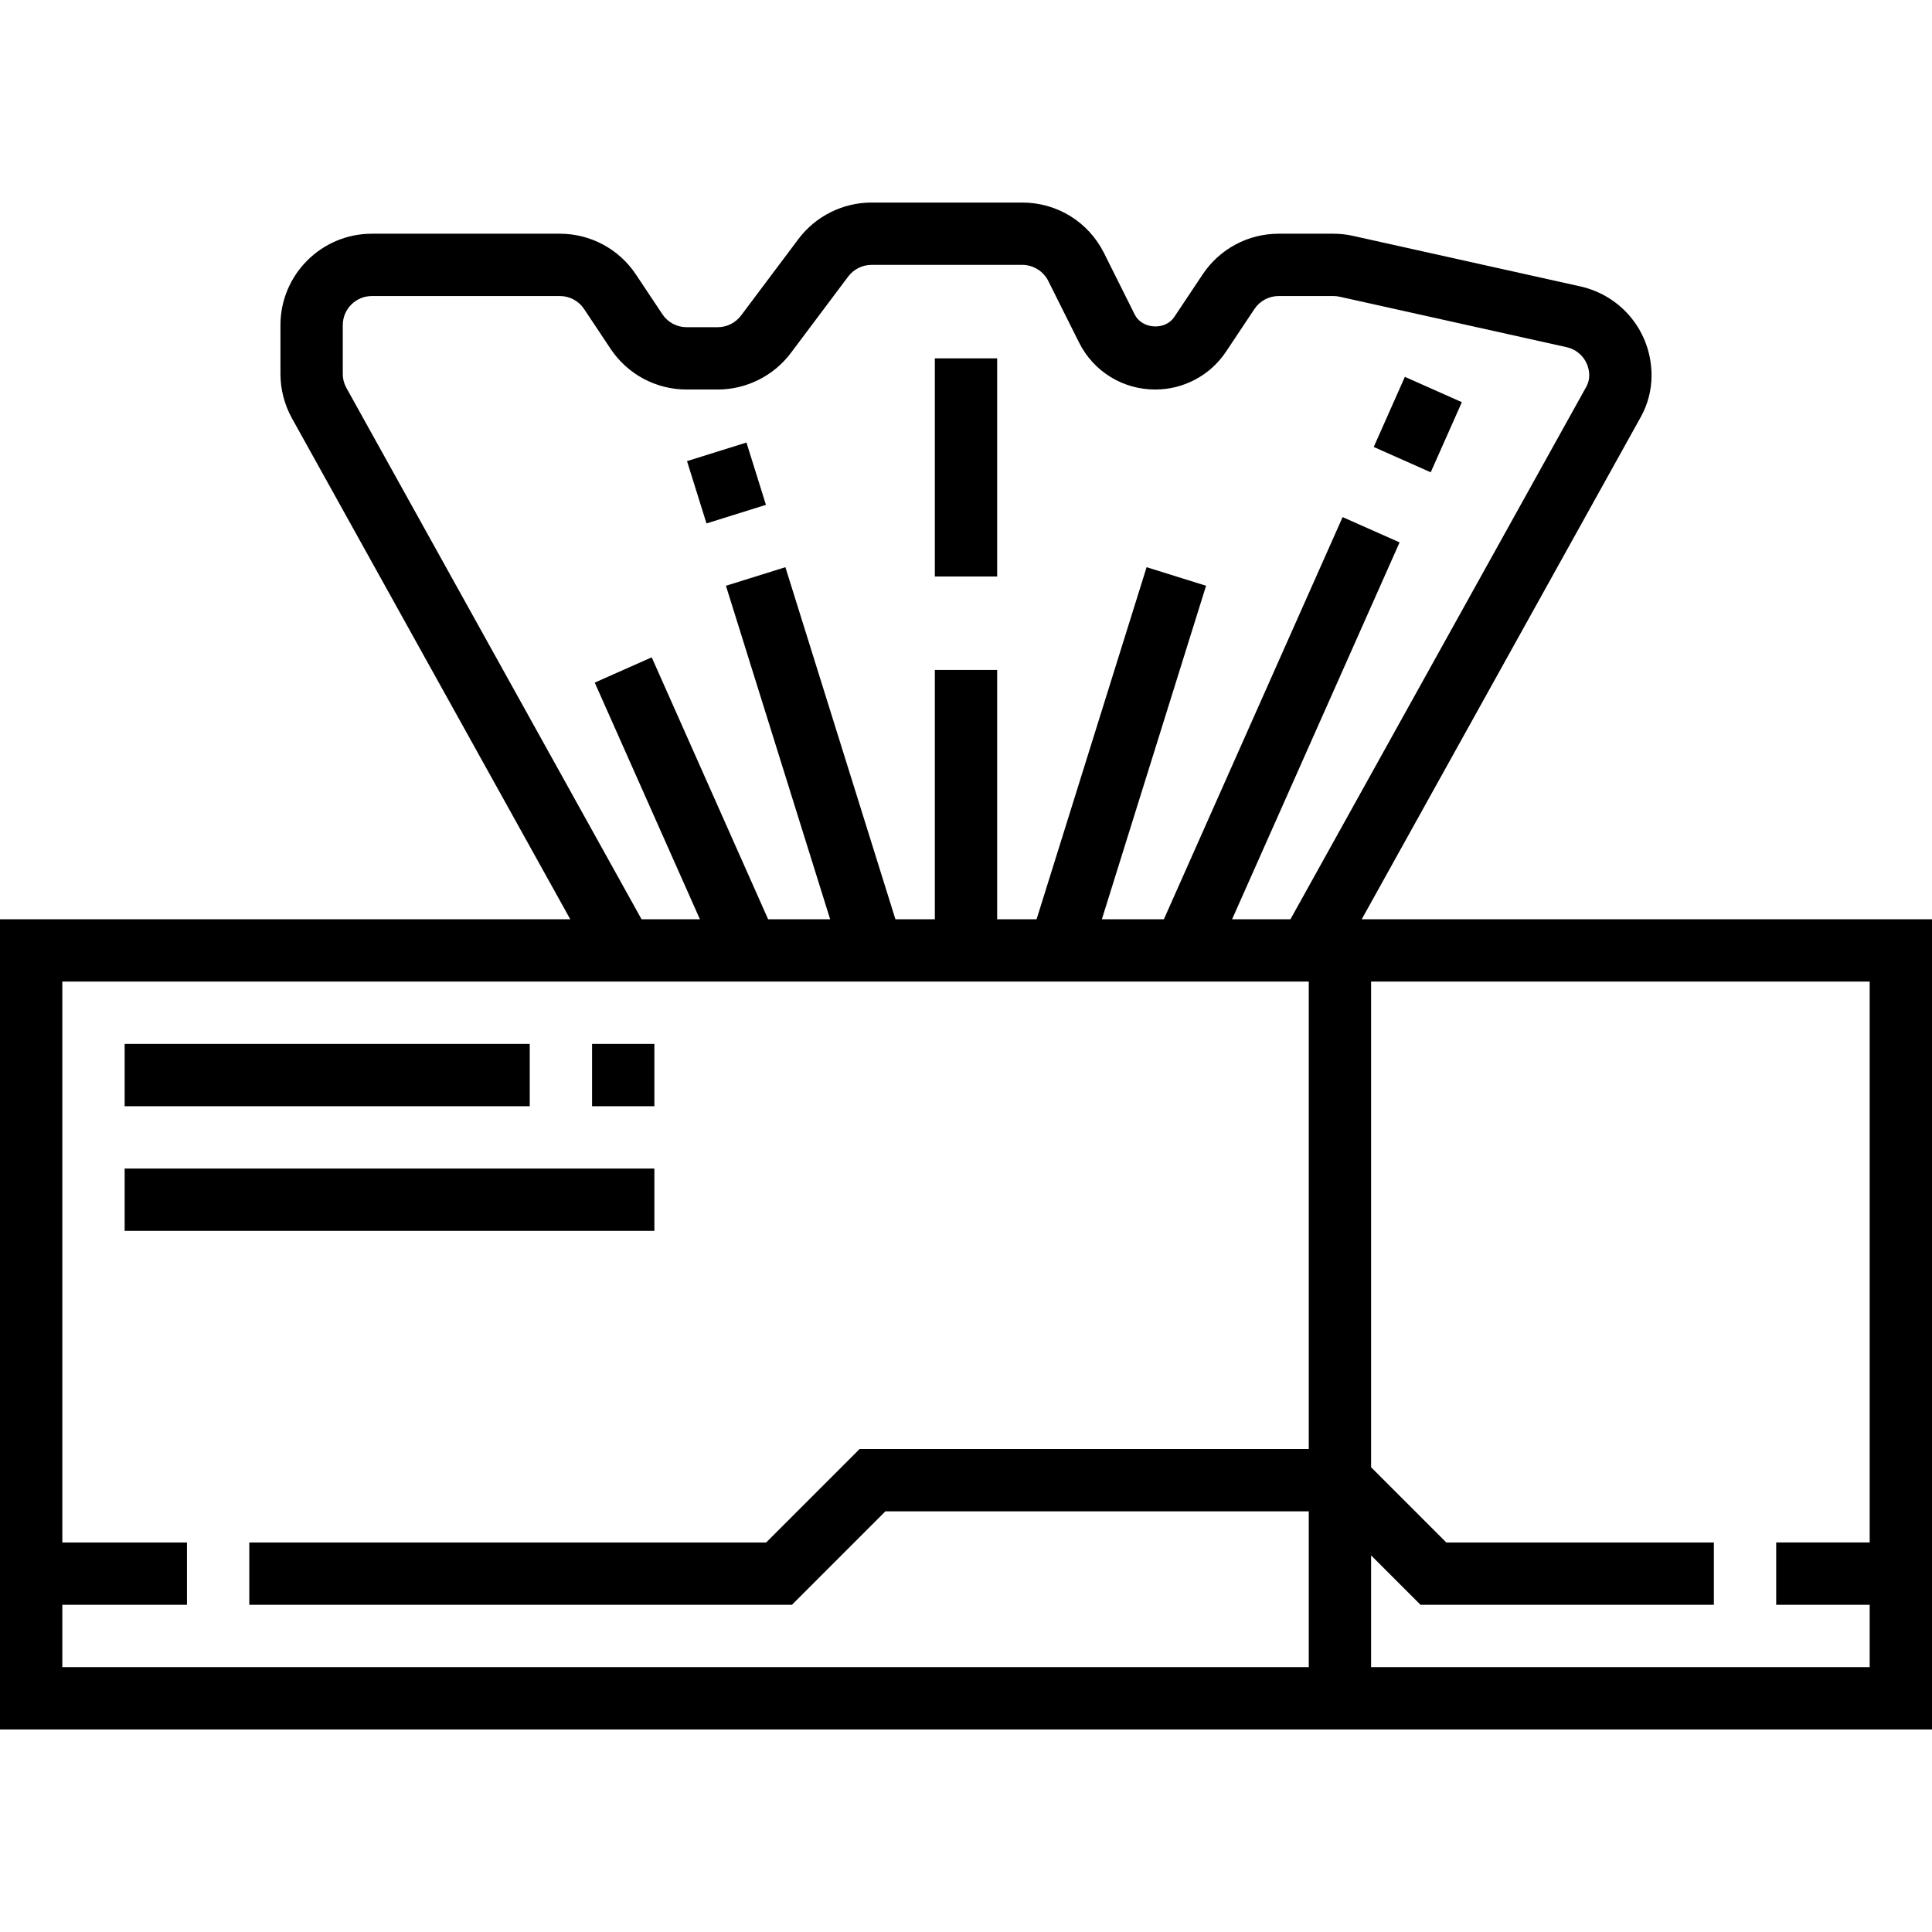 <svg height="496pt" viewBox="0 -52 496 496" width="496pt" xmlns="http://www.w3.org/2000/svg"><path d="m349.594 184 71.664-128.984c1.797-3.246 2.742-6.91 2.742-10.609 0-11.086-7.551-20.496-18.375-22.902l-58.25-12.945c-1.672-.375-3.375-.559-5.07-.559h-14.031c-7.859 0-15.16 3.902-19.52 10.449l-7.289 10.934c-2.344 3.504-8.266 3.137-10.145-.629l-7.887-15.785c-4-8-12.043-12.969-20.984-12.969h-38.715c-7.352 0-14.367 3.504-18.773 9.391l-14.723 19.625c-1.406 1.863-3.637 2.984-5.973 2.984h-7.992c-2.496 0-4.824-1.238-6.211-3.312l-6.816-10.238c-4.367-6.547-11.66-10.449-19.52-10.449h-48.262c-12.945 0-23.465 10.52-23.465 23.465v12.527c0 3.969 1.023 7.902 2.953 11.391l71.453 128.617h-146.406v208h496v-208zm-260.648-136.383c-.617-1.113-.945-2.359-.945-3.625v-12.527c0-4.121 3.344-7.465 7.465-7.465h48.262c2.496 0 4.824 1.238 6.211 3.312l6.816 10.238c4.367 6.547 11.66 10.449 19.52 10.449h7.992c7.352 0 14.367-3.504 18.773-9.391l14.723-19.625c1.406-1.863 3.637-2.984 5.973-2.984h38.715c2.797 0 5.422 1.617 6.672 4.129l7.887 15.781c3.734 7.457 11.223 12.09 19.566 12.09 7.328 0 14.137-3.641 18.195-9.742l7.285-10.938c1.402-2.082 3.723-3.32 6.219-3.32h14.031c.535 0 1.086.062 1.617.176l58.23 12.945c3.449.758 5.848 3.758 5.848 7.285 0 .992-.258 1.984-.734 2.852l-75.969 136.742h-14.984l43-96.754-14.625-6.492-45.887 103.246h-15.922l26.754-85.617-15.266-4.766-28.246 90.383h-10.121v-64h-16v64h-10.121l-28.246-90.383-15.266 4.766 26.754 85.617h-15.922l-29.887-67.246-14.625 6.492 27 60.754h-14.984zm-72.945 312.383h32v-16h-32v-144h320v120h-115.312l-24 24h-132.688v16h139.312l24-24h108.688v40h-320zm336 16v-28.688l12.688 12.688h75.312v-16h-68.688l-19.312-19.312v-124.688h128v144h-24v16h24v16zm0 0"/><path d="m32 216h104v16h-104zm0 0"/><path d="m152 216h16v16h-16zm0 0"/><path d="m32 248h136v16h-136zm0 0"/><path d="m176.375 66.383 15.262-4.773 5 16-15.262 4.77zm0 0"/><path d="m352.676 62.75 7.996-18 14.629 6.504-7.996 17.996zm0 0"/><path d="m240 40h16v56h-16zm0 0"/></svg>